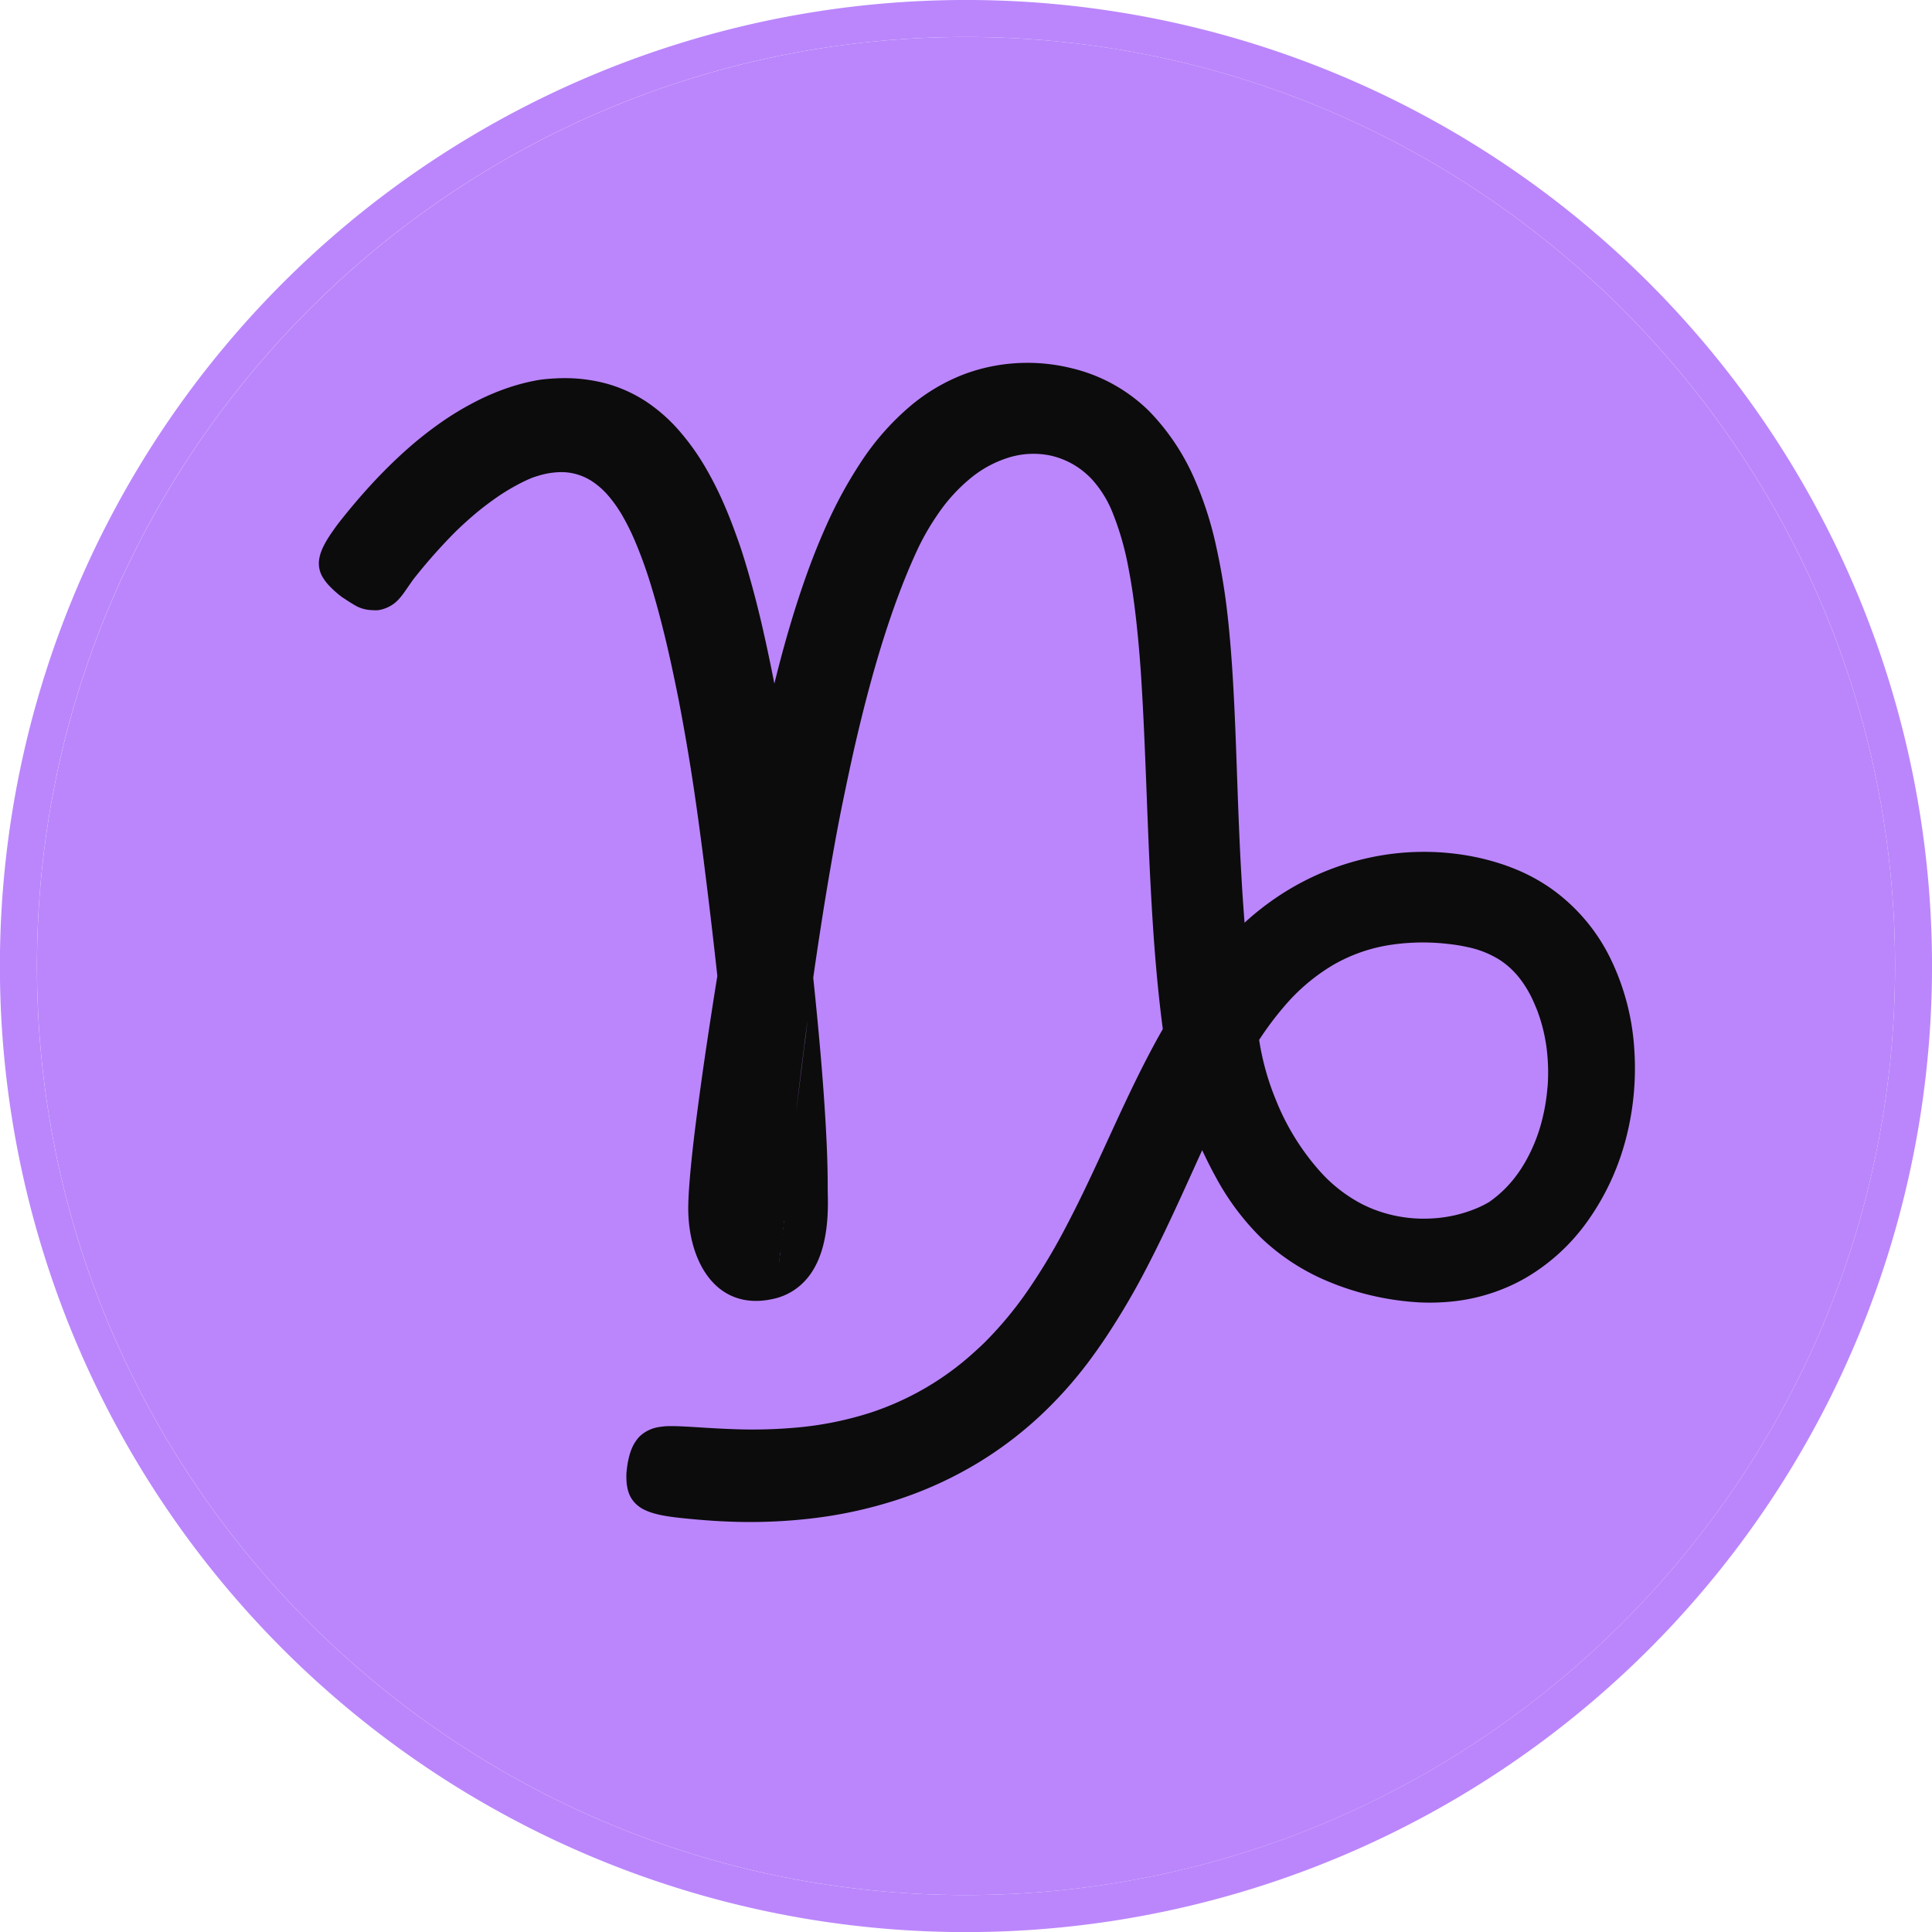 <svg xmlns="http://www.w3.org/2000/svg" viewBox="0 0 514.74 514.74"><defs><style>.cls-1{fill:#bb86fc;}.cls-2{fill:#0c0c0c;}</style></defs><g id="Camada_2" data-name="Camada 2"><g id="Layer_1" data-name="Layer 1"><path class="cls-1" d="M439.36,75.38a257.38,257.38,0,0,0-364,364,257.38,257.38,0,0,0,364-364Zm-182,429.52c-136.49,0-247.52-111-247.52-247.53S120.88,9.85,257.37,9.85s247.53,111,247.53,247.52S393.86,504.9,257.37,504.9Z"/><path class="cls-1" d="M504.9,257.37c0,136.49-111,247.53-247.53,247.53S9.85,393.86,9.85,257.37,120.88,9.85,257.37,9.85,504.9,120.89,504.9,257.37Z"/><path class="cls-2" d="M435.44,279.85a64.3,64.3,0,0,0-6-23.71c-.09-.17-.17-.35-.25-.52a49.33,49.33,0,0,0-16.18-19.06,48.49,48.49,0,0,0-9.51-5.1l-1.54-.6a63.51,63.51,0,0,0-12.77-3.2,68.76,68.76,0,0,0-23.87.75A70.7,70.7,0,0,0,343,237.24a73.31,73.31,0,0,0-11.41,8.59c-.13-1.57-.24-3.13-.35-4.69-.18-2.45-.33-4.9-.47-7.33-.34-5.76-.59-11.45-.81-17-.23-5.89-.42-11.68-.63-17.34-.22-6-.47-11.88-.8-17.58-.36-6.17-.82-12.14-1.46-17.88a172,172,0,0,0-3-18.24,94.84,94.84,0,0,0-6-18.57,60.57,60.57,0,0,0-11.8-17.55c-.1-.1-.21-.2-.31-.31a43.77,43.77,0,0,0-20.43-11.23,48.78,48.78,0,0,0-22.49-.25,47.34,47.34,0,0,0-6.39,1.93,50,50,0,0,0-13.78,8.11,69.3,69.3,0,0,0-13.64,15.45,117.4,117.4,0,0,0-9.15,16.83c-2.41,5.38-4.62,11.12-6.65,17.17-1.86,5.52-3.58,11.29-5.18,17.25-.67,2.48-1.31,5-1.94,7.53-.13-.64-.25-1.28-.38-1.92s-.27-1.38-.42-2.08c-.49-2.41-1-4.83-1.53-7.24-.5-2.26-1-4.51-1.55-6.75-.86-3.57-1.78-7.1-2.77-10.56s-2-6.84-3.2-10.12c-1.22-3.45-2.52-6.79-3.95-10a90.39,90.39,0,0,0-4.7-9.16,62.88,62.88,0,0,0-6.39-9,44.16,44.16,0,0,0-9-8.13,37.14,37.14,0,0,0-11.94-5.25,43.16,43.16,0,0,0-12.37-1.11c-1.37.06-2.76.18-4.19.36a53.56,53.56,0,0,0-7.6,1.83,63.34,63.34,0,0,0-10.15,4.28,78.17,78.17,0,0,0-9,5.5,99.28,99.28,0,0,0-8,6.28c-2.48,2.16-4.87,4.44-7.17,6.78s-4.46,4.72-6.55,7.14c-1.66,1.93-3.27,3.88-4.81,5.83-.51.66-1,1.29-1.42,1.9-2.35,3.25-3.86,5.91-4.19,8.37a7.09,7.09,0,0,0,.82,4.49,12.66,12.66,0,0,0,2,2.63,25.73,25.73,0,0,0,2.27,2.1,15.08,15.08,0,0,0,1.39,1.05l.19.11,1.61,1.05c.61.37,1.15.7,1.69,1a9.29,9.29,0,0,0,1.62.65,9.42,9.42,0,0,0,1.8.35,17.73,17.73,0,0,0,2.26.07,9.38,9.38,0,0,0,4.59-2c1.56-1.3,2.64-3.09,4.14-5.21.33-.47.68-1,1.07-1.46q1.81-2.29,3.83-4.64c1.73-2,3.56-4,5.47-6s3.75-3.7,5.73-5.43a75.46,75.46,0,0,1,6-4.73,54.52,54.52,0,0,1,6.12-3.83,42.51,42.51,0,0,1,4-1.93c.72-.27,1.42-.49,2.12-.69a21.22,21.22,0,0,1,5.54-.87,14.87,14.87,0,0,1,5,.77,15.05,15.05,0,0,1,3.82,1.92,20.7,20.7,0,0,1,3.9,3.52,35.16,35.16,0,0,1,3.77,5.32,62,62,0,0,1,3.29,6.58,116.38,116.38,0,0,1,4.3,11.83c1.25,4.05,2.47,8.53,3.68,13.48s2.41,10.5,3.61,16.48l.12.59c1.12,5.81,2.07,11.18,2.93,16.45,1.39,8.54,2.53,16.83,3.75,26.35l.84,6.74q1.5,12.12,2.82,24.22l-.06.36c-.91,5.62-1.81,11.44-2.67,17.19-.95,6.34-1.83,12.6-2.59,18.42-1,7.55-1.75,14.34-2.14,19.58-.19,2.5-.29,4.66-.29,6.36,0,6.42,1.55,12.75,4.7,17.38,3.68,5.42,9.56,8.53,17.72,6.78l.09-.29-.09.29a16.16,16.16,0,0,0,8.81-5c7-7.67,5.91-21.08,5.92-24.57v-.91c0-4.25-.16-9.28-.49-15.25s-.81-12.73-1.5-20.64c-.51-5.81-1.12-12.2-1.86-19.24.61-4.3,1.26-8.66,1.94-13.05.86-5.6,1.79-11.25,2.77-16.9s2-11.25,3.15-16.82,2.31-11.1,3.57-16.52,2.65-10.93,4.09-16.17c1.5-5.43,3.09-10.68,4.78-15.68,1.78-5.27,3.66-10.26,5.66-14.9.68-1.57,1.37-3.11,2.07-4.6a66.09,66.09,0,0,1,5.07-8.72,45.31,45.31,0,0,1,9-9.88,29.88,29.88,0,0,1,9.69-5.26,22.25,22.25,0,0,1,11.3-.65,21.28,21.28,0,0,1,9.53,4.79c.5.44,1,.89,1.46,1.38a29.4,29.4,0,0,1,5.74,9.23,75.91,75.91,0,0,1,4.13,14.41c.95,4.83,1.69,10.15,2.28,15.83.55,5.21,1,10.73,1.32,16.48.33,5.44.59,11.08.83,16.86.24,5.61.45,11.35.68,17.16s.47,11.62.77,17.46.65,11.71,1.09,17.51c.57,7.37,1.28,14.65,2.22,21.7-2.91,5.09-5.59,10.33-8.16,15.65-3,6.22-5.85,12.53-8.74,18.78s-5.7,12.18-8.77,18a161.63,161.63,0,0,1-9.9,16.65,99.21,99.21,0,0,1-11.81,14.33c-1,1-2,1.89-3,2.8A76.39,76.39,0,0,1,232,376.35a90.77,90.77,0,0,1-18,3.82,130.77,130.77,0,0,1-19,.58c-7-.25-12.77-.84-16.65-.79a16.9,16.9,0,0,0-2.46.2,9.69,9.69,0,0,0-5.19,2.28,7.67,7.67,0,0,0-1,1.1,10.65,10.65,0,0,0-.85,1.29,13.35,13.35,0,0,0-.68,1.48,14.34,14.34,0,0,0-.52,1.64,23.18,23.18,0,0,0-.6,3.13c-.06.42-.1.84-.14,1.27a18.08,18.08,0,0,0,0,2.06,11.85,11.85,0,0,0,.5,3,7.72,7.72,0,0,0,1.17,2.33,8.52,8.52,0,0,0,3.35,2.62c3.23,1.51,7.82,1.94,13.2,2.44,3.08.28,6.14.49,9.18.6a141,141,0,0,0,22.54-.92,117.68,117.68,0,0,0,22.78-5.09,103.39,103.39,0,0,0,21.51-10,101.13,101.13,0,0,0,18.59-14.7,110.45,110.45,0,0,0,9.9-11.34q2.43-3.22,4.67-6.55a197.08,197.08,0,0,0,11.2-19c3.31-6.36,6.33-12.78,9.23-19.11,1.9-4.14,3.74-8.24,5.57-12.25v0c1.2,2.59,2.42,5,3.66,7.25a67.76,67.76,0,0,0,12.07,16.14,58,58,0,0,0,18.68,11.93c.86.35,1.73.7,2.61,1a73.64,73.64,0,0,0,21,4.24,58.62,58.62,0,0,0,8.11-.2,49.71,49.71,0,0,0,16.92-4.68c1.17-.56,2.31-1.17,3.42-1.82a53,53,0,0,0,16-14.67,66.46,66.46,0,0,0,9.73-19.78c.22-.75.44-1.5.64-2.26A74.45,74.45,0,0,0,435.44,279.85ZM206.2,344.79a.5.5,0,0,1,0-.13h0Zm-.21.82,0-.16Zm.11-.38a1.24,1.24,0,0,1,0-.16A1.24,1.24,0,0,0,206.1,345.23Zm.34-1.54,0,.09Zm-.1.5,0,.13Zm.29-1.57v-.07h0Zm-.11.61,0-.09Zm.34-2v0Zm-.11.67v0Zm1-7.38c0-.35.09-.7.14-1.06v0C207.86,333.88,207.82,334.21,207.77,334.54Zm-.22,1.75c.06-.44.12-.9.18-1.37C207.67,335.39,207.61,335.85,207.55,336.29Zm.64-5.16.09-.8v0Zm-.19,1.59.09-.78Zm.48-4.06c0,.22,0,.43-.08.64C208.43,329.09,208.45,328.88,208.48,328.66Zm.12-1.09c0-.23.05-.44.08-.67v0C208.65,327.14,208.63,327.35,208.6,327.57Zm.19-1.67c0-.27.07-.54.1-.81C208.86,325.36,208.83,325.63,208.79,325.9Zm5.61-47.81c-.29,2.38-.6,4.83-.9,7.3l-.27,2.11c-.08.7-.17,1.41-.26,2.11s-.17,1.42-.26,2.12-.18,1.41-.26,2.11-.19,1.48-.28,2.19c.55-4.7,1.14-9.6,1.78-14.67.39-3.12.8-6.32,1.23-9.55C214.93,273.82,214.67,275.93,214.4,278.09Zm197.91,11.62A51.41,51.41,0,0,1,411,297.8a44.51,44.51,0,0,1-4.6,11.73c-.58,1-1.2,2-1.86,2.92a31.43,31.43,0,0,1-7.77,7.79l0,0a27.43,27.43,0,0,1-3.3,1.66,35.65,35.65,0,0,1-11,2.66c-1.09.09-2.21.13-3.35.13a36.88,36.88,0,0,1-13.26-2.54c-.89-.35-1.77-.75-2.66-1.18a39.43,39.43,0,0,1-11.57-8.95A64.51,64.51,0,0,1,340,293.22a69.87,69.87,0,0,1-4.53-16.16,84.05,84.05,0,0,1,6.89-9.17,51.71,51.71,0,0,1,12.71-10.73,43.49,43.49,0,0,1,15.15-5.38,58.15,58.15,0,0,1,16-.24,43.08,43.08,0,0,1,4.81.8,26,26,0,0,1,8.24,3.22c3.35,2.09,6.46,5.34,9,10.64.45,1,.89,2,1.31,3.07a44.67,44.67,0,0,1,2.7,12.11A51.47,51.47,0,0,1,412.31,289.71Z"/></g></g></svg>